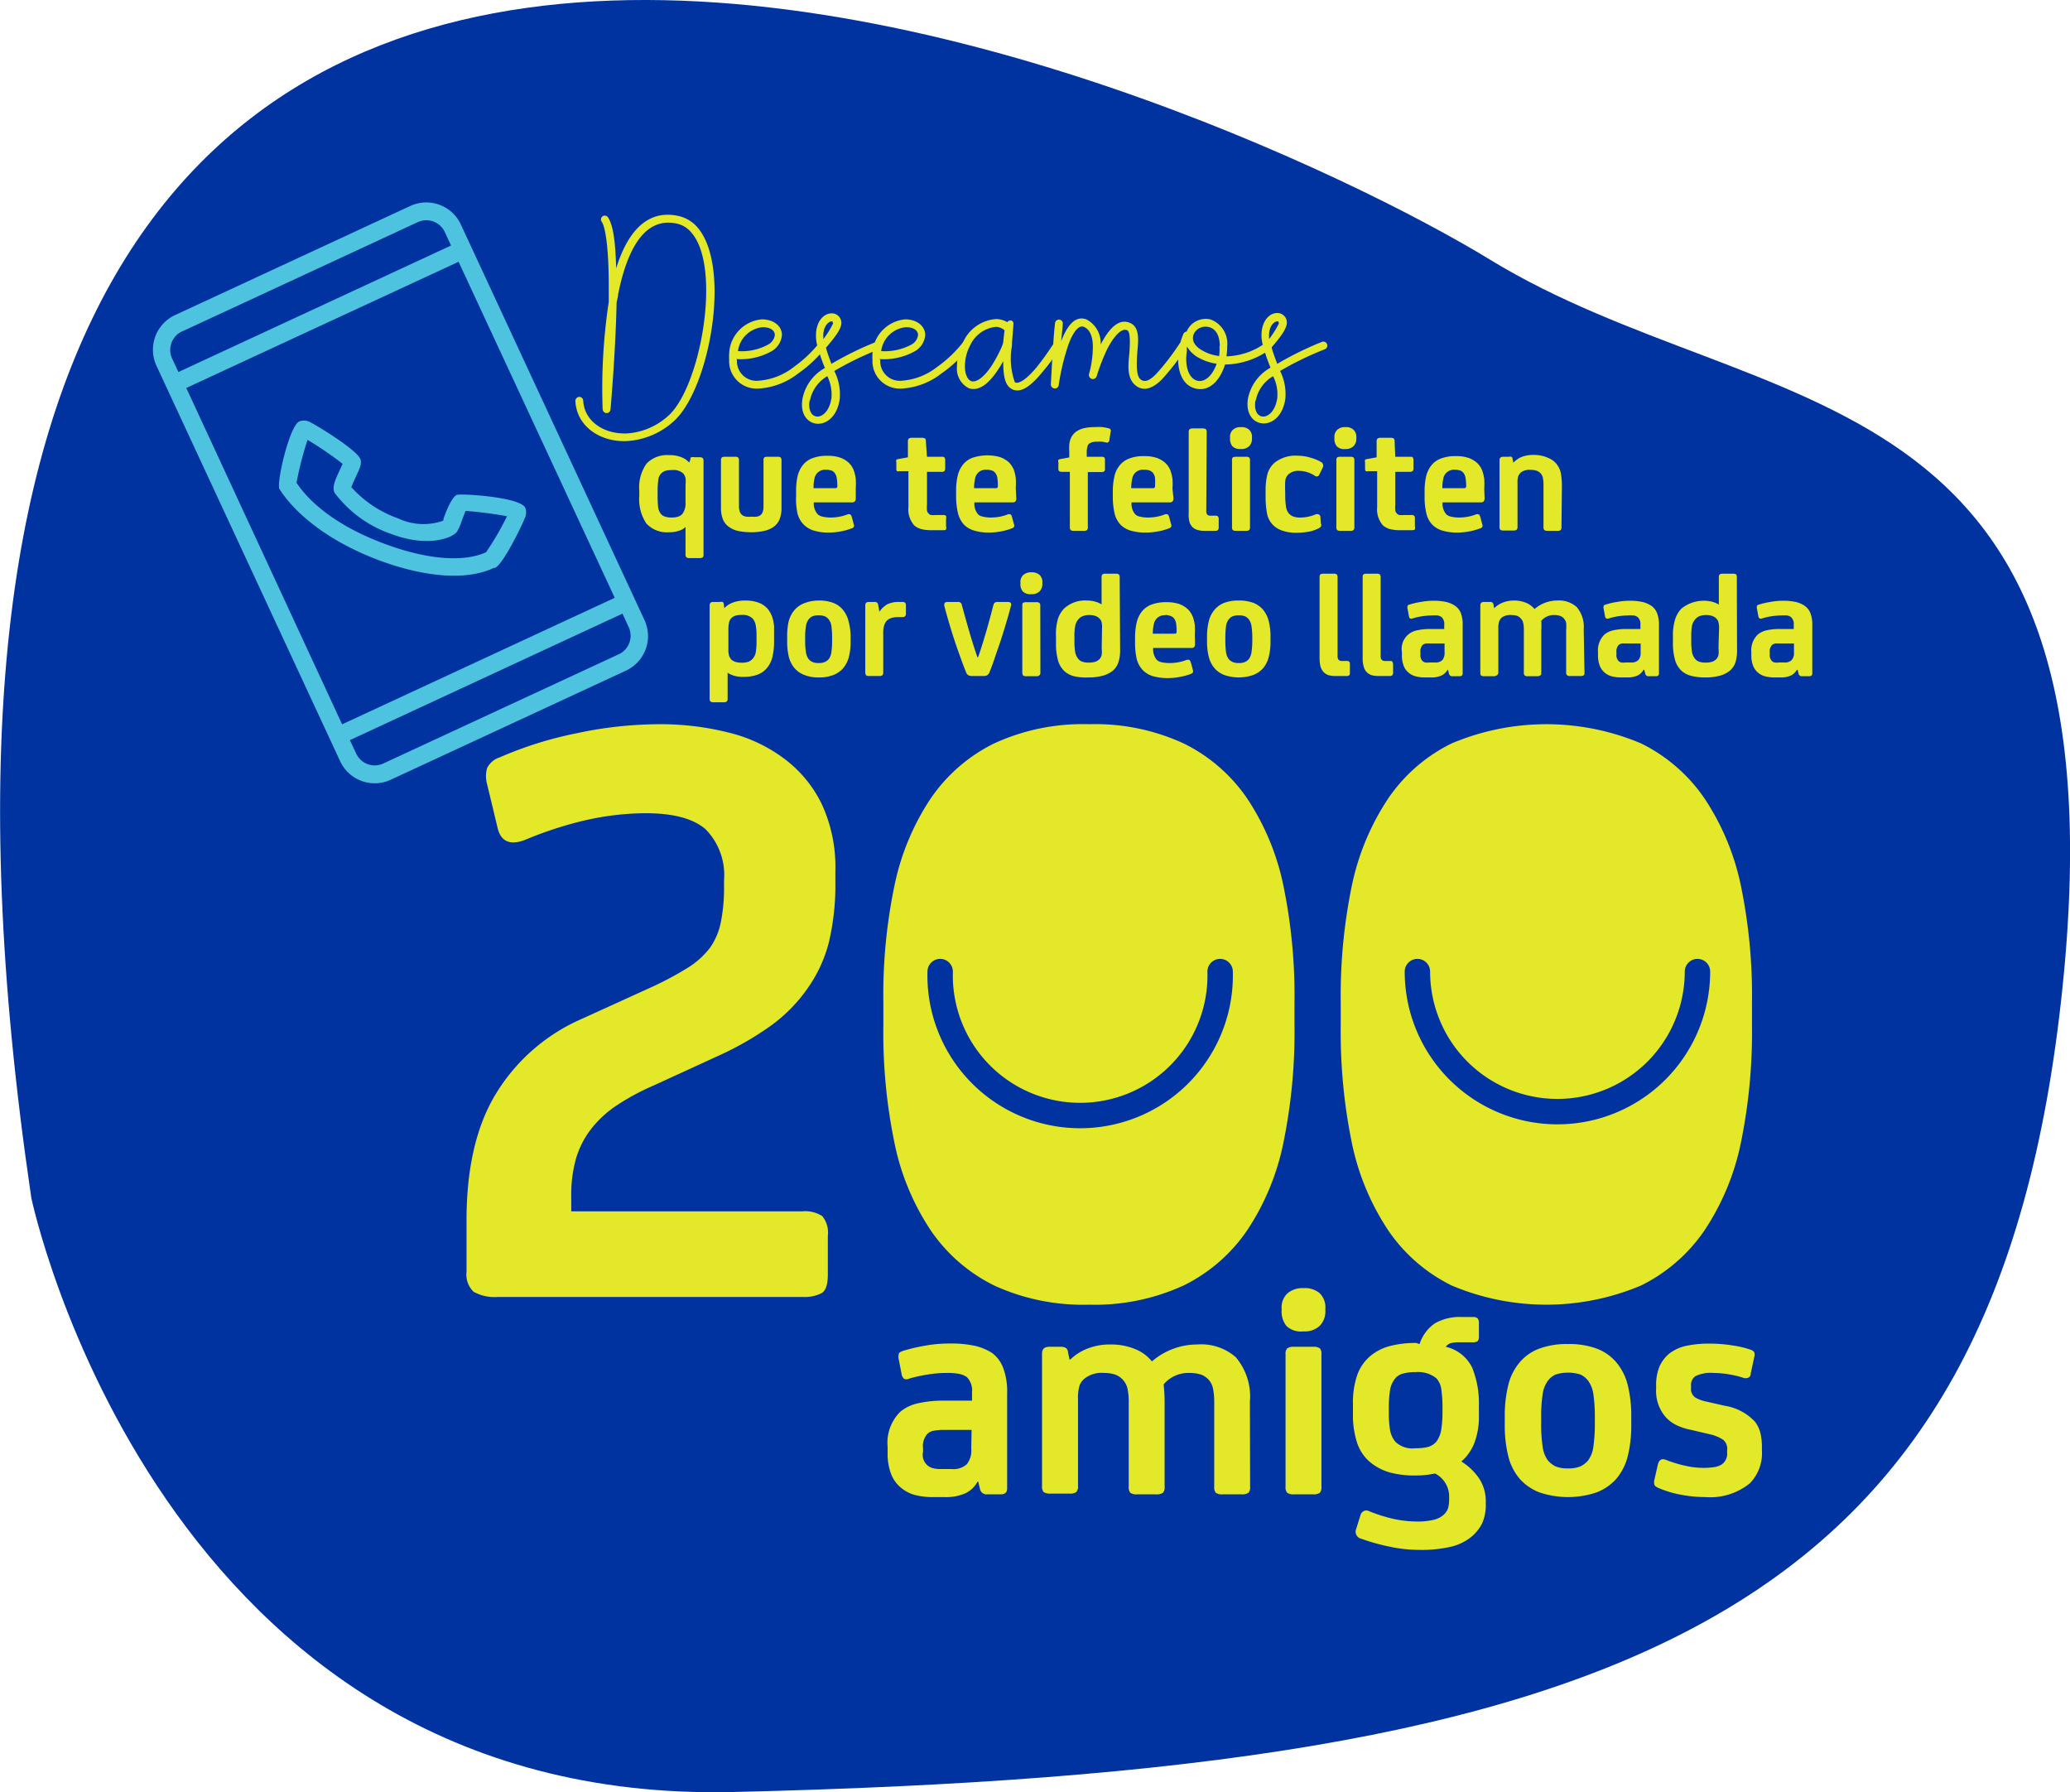 <svg xmlns="http://www.w3.org/2000/svg" viewBox="0 0 189.81 164.32"><defs><style>.cls-1{fill:#0033a0;}.cls-2{fill:#e3e829;}.cls-3{fill:#4ec3e0;}.cls-4{fill:none;stroke:#0033a0;stroke-linecap:round;stroke-linejoin:round;stroke-width:2.33px;}</style></defs><g id="Capa_2" data-name="Capa 2"><g id="Diseño"><path class="cls-1" d="M2.87,109.82s11.64,55.71,64.34,54.48c82.88-1.93,115.9-16.17,121.9-73.64S161.6,39.07,136.6,23.79-21-52.1,2.87,109.82Z"/><path class="cls-2" d="M71.91,69.56a14,14,0,0,0-5.12-2.4,25.58,25.58,0,0,0-6.4-.76,36.47,36.47,0,0,0-7.57.84,34.54,34.54,0,0,0-7,2.2,1.91,1.91,0,0,0-1.16,1,2.72,2.72,0,0,0,0,1.44l1,4.16q.48,1.68,2.4,1A34.53,34.53,0,0,1,53.7,75.2a25.52,25.52,0,0,1,5.48-.64q3.85,0,5.53,1.48a6,6,0,0,1,1.68,4.69v.56a15.87,15.87,0,0,1-.28,3.2,6.2,6.2,0,0,1-1,2.4A7.65,7.65,0,0,1,63,88.77a30,30,0,0,1-3.4,1.8l-6.33,2.88a17.31,17.31,0,0,0-7.76,6.77q-2.73,4.44-2.73,11.64v4.73a2.2,2.2,0,0,0,.64,1.84,3.91,3.91,0,0,0,2.25.48H73.59a3.39,3.39,0,0,0,1.77-.36c.37-.24.55-.81.55-1.72v-3.52a2.4,2.4,0,0,0-.51-1.81,2.87,2.87,0,0,0-1.81-.44H52.38v-1.44a12.09,12.09,0,0,1,.44-3.4,8.18,8.18,0,0,1,1.36-2.68,10,10,0,0,1,2.32-2.16,21.66,21.66,0,0,1,3.4-1.84l5.93-2.72a28.31,28.31,0,0,0,4.84-2.77A14.28,14.28,0,0,0,74,90.69,12.74,12.74,0,0,0,76,86.41a22.56,22.56,0,0,0,.6-5.45V79.84a13.71,13.71,0,0,0-1.25-6.12A11.43,11.43,0,0,0,71.91,69.56Z"/><path class="cls-2" d="M114.38,73.24a15.08,15.08,0,0,0-5.85-5.08,19.35,19.35,0,0,0-8.68-1.76,19.4,19.4,0,0,0-8.69,1.76,15.13,15.13,0,0,0-5.84,5.08A22.61,22.61,0,0,0,82,81.29a49.14,49.14,0,0,0-1,10.64V94a49.82,49.82,0,0,0,1,10.69,22.54,22.54,0,0,0,3.32,8.08,15.15,15.15,0,0,0,5.84,5.09,19.54,19.54,0,0,0,8.69,1.76,19.49,19.49,0,0,0,8.68-1.76,15.11,15.11,0,0,0,5.85-5.09,22.54,22.54,0,0,0,3.32-8.08,50.46,50.46,0,0,0,1-10.69V91.93a49.78,49.78,0,0,0-1-10.64A22.61,22.61,0,0,0,114.38,73.24Z"/><path class="cls-2" d="M159.65,81.29a22.81,22.81,0,0,0-3.33-8.05,15.13,15.13,0,0,0-5.84-5.08,22.31,22.31,0,0,0-17.37,0,15.06,15.06,0,0,0-5.84,5.08,22.81,22.81,0,0,0-3.33,8.05,49.78,49.78,0,0,0-1,10.64V94a50.46,50.46,0,0,0,1,10.69,22.73,22.73,0,0,0,3.33,8.08,15.08,15.08,0,0,0,5.84,5.09,22.31,22.31,0,0,0,17.37,0,15.15,15.15,0,0,0,5.84-5.09,22.73,22.73,0,0,0,3.33-8.08,50.46,50.46,0,0,0,1-10.69V91.93A49.78,49.78,0,0,0,159.65,81.29Z"/><path class="cls-2" d="M63.31,42.1c0-.1,0-.16.1-.18a.56.56,0,0,1,.26,0h.51c.22,0,.33.1.33.31v8.59a.39.39,0,0,1-.07.28.54.54,0,0,1-.31.07h-.88a.54.54,0,0,1-.31-.07.39.39,0,0,1-.08-.28V48.31a1.31,1.31,0,0,1-.56.34,2.67,2.67,0,0,1-.95.15A2.57,2.57,0,0,1,59.27,48a4,4,0,0,1-.65-2.54V45a3.76,3.76,0,0,1,.67-2.5,2.62,2.62,0,0,1,2.09-.77,2.91,2.91,0,0,1,1.08.18,1.9,1.9,0,0,1,.74.5h0Zm-1.69,1a2,2,0,0,0-.61.07,1,1,0,0,0-.38.24,1,1,0,0,0-.27.61,7.73,7.73,0,0,0-.06,1.1v.32a9.16,9.16,0,0,0,.05,1.07,1.18,1.18,0,0,0,.24.59.76.76,0,0,0,.4.27,1.91,1.91,0,0,0,.57.08,2.15,2.15,0,0,0,.63-.08.88.88,0,0,0,.4-.28,1.59,1.59,0,0,0,.27-1V44.45a2.73,2.73,0,0,0,0-.61,1,1,0,0,0-.21-.43A1.31,1.31,0,0,0,61.62,43.1Z"/><path class="cls-2" d="M71.66,46.53a2.77,2.77,0,0,1-.2,1.14,1.62,1.62,0,0,1-.59.68,2.44,2.44,0,0,1-.87.34,5.47,5.47,0,0,1-1.1.11,6.33,6.33,0,0,1-1.13-.1,2.27,2.27,0,0,1-.87-.35,1.62,1.62,0,0,1-.59-.68,2.77,2.77,0,0,1-.2-1.14V42.22a.39.39,0,0,1,.08-.28.53.53,0,0,1,.31-.06h.87a.53.53,0,0,1,.31.06.39.39,0,0,1,.08.28v4.15a1.56,1.56,0,0,0,.08.55.7.7,0,0,0,.22.31.92.92,0,0,0,.37.14,2.17,2.17,0,0,0,.47,0,2.45,2.45,0,0,0,.48,0,.74.74,0,0,0,.35-.14.62.62,0,0,0,.21-.31,1.6,1.6,0,0,0,.07-.55V42.22a.39.39,0,0,1,.07-.28.56.56,0,0,1,.31-.06h.88a.53.53,0,0,1,.31.06.39.39,0,0,1,.08.28Z"/><path class="cls-2" d="M78.47,45.66a.48.48,0,0,1-.08.31.38.38,0,0,1-.3.09H74.62A1.48,1.48,0,0,0,75,47.17a1,1,0,0,0,.43.2,3.31,3.31,0,0,0,.79.08,4.69,4.69,0,0,0,.78-.08,4.49,4.49,0,0,0,.72-.21.3.3,0,0,1,.22,0c.06,0,.12.1.17.25l.18.67a.29.29,0,0,1,0,.23.38.38,0,0,1-.24.15,5.5,5.5,0,0,1-1,.27,6,6,0,0,1-1,.1,4.65,4.65,0,0,1-1.41-.18,2.15,2.15,0,0,1-.92-.53A2.23,2.23,0,0,1,73.11,47,6.44,6.44,0,0,1,73,45.45v-.37a6.16,6.16,0,0,1,.14-1.44,2.57,2.57,0,0,1,.48-1,2,2,0,0,1,.88-.63,3.6,3.6,0,0,1,1.35-.22,3.55,3.55,0,0,1,1.17.16,2.38,2.38,0,0,1,.79.46,2.12,2.12,0,0,1,.3.36,2.15,2.15,0,0,1,.22.48,4.41,4.41,0,0,1,.14.64,7.3,7.3,0,0,1,0,.87Zm-2.72-2.59a1,1,0,0,0-.79.28,1,1,0,0,0-.28.55,3.65,3.65,0,0,0-.08.86h2c.12,0,.18-.06.18-.19a4.15,4.15,0,0,0-.06-.77,1,1,0,0,0-.21-.47.69.69,0,0,0-.3-.2A1.66,1.66,0,0,0,75.75,43.07Z"/><path class="cls-2" d="M85,41.88h1.37a.3.3,0,0,1,.24.07.5.5,0,0,1,.06.29v.68a.45.45,0,0,1-.06.26.3.3,0,0,1-.24.08H85v3a3.57,3.57,0,0,0,0,.54.44.44,0,0,0,.14.27.39.39,0,0,0,.23.15,2.19,2.19,0,0,0,.42,0h.68a.36.36,0,0,1,.28.08.6.6,0,0,1,0,.28v.68a.46.46,0,0,1,0,.27c0,.06-.12.08-.28.08h-1a3.68,3.68,0,0,1-1-.1,1.64,1.64,0,0,1-.64-.34,2.21,2.21,0,0,1-.53-1.67v-3.3h-.83a.4.4,0,0,1-.22,0,.29.29,0,0,1-.06-.21v-.61a.37.37,0,0,1,0-.22.39.39,0,0,1,.17-.07l.89-.16V40.49a.39.39,0,0,1,.08-.28.52.52,0,0,1,.31-.07h.87a.52.52,0,0,1,.31.07c.06,0,.08.14.08.28Z"/><path class="cls-2" d="M93.19,45.66a.49.49,0,0,1-.07.31.38.38,0,0,1-.3.09H89.35a1.48,1.48,0,0,0,.35,1.11.91.91,0,0,0,.43.2,3.25,3.25,0,0,0,.79.08,4.69,4.69,0,0,0,.78-.08,4.49,4.49,0,0,0,.72-.21.29.29,0,0,1,.22,0c.06,0,.12.1.16.25l.18.67a.3.3,0,0,1,0,.23.41.41,0,0,1-.24.15,5.5,5.5,0,0,1-1,.27,6,6,0,0,1-1,.1,4.62,4.62,0,0,1-1.4-.18,2.18,2.18,0,0,1-.93-.53A2.42,2.42,0,0,1,87.83,47a7,7,0,0,1-.16-1.59v-.37a6.12,6.12,0,0,1,.15-1.44,2.57,2.57,0,0,1,.48-1,2,2,0,0,1,.88-.63,4.3,4.3,0,0,1,2.52-.06,2.49,2.49,0,0,1,.79.46,1.7,1.7,0,0,1,.29.36,1.79,1.79,0,0,1,.23.48,3.43,3.43,0,0,1,.13.64,5.67,5.67,0,0,1,0,.87Zm-2.72-2.59a1,1,0,0,0-.79.28,1,1,0,0,0-.27.55,3.6,3.6,0,0,0-.09.86h2c.12,0,.18-.06.18-.19a5.41,5.41,0,0,0-.05-.77,1,1,0,0,0-.21-.47.72.72,0,0,0-.31-.2A1.61,1.61,0,0,0,90.47,43.07Z"/><path class="cls-2" d="M99.75,48.32a.39.39,0,0,1-.07.28.49.49,0,0,1-.32.07h-.87a.45.45,0,0,1-.31-.07.39.39,0,0,1-.08-.28V43.26h-.71a.47.47,0,0,1-.27-.06.3.3,0,0,1-.07-.24v-.59a.32.32,0,0,1,0-.21.53.53,0,0,1,.23-.08l.77-.14V41.4a4,4,0,0,1,0-.64,1.94,1.94,0,0,1,.1-.47,1.73,1.73,0,0,1,.18-.36,2.26,2.26,0,0,1,.26-.29,2.21,2.21,0,0,1,.72-.36,4.24,4.24,0,0,1,1.1-.12,4.7,4.7,0,0,1,.68,0,4.27,4.27,0,0,1,.56.11.31.31,0,0,1,.19.11.31.31,0,0,1,0,.22l-.12.77a.22.22,0,0,1-.32.19l-.33-.06a2.28,2.28,0,0,0-.45,0,1.33,1.33,0,0,0-.72.15.52.52,0,0,0-.19.3,1.94,1.94,0,0,0-.06.55v.38H101a.39.39,0,0,1,.26.06.35.35,0,0,1,.06.24V43a.26.26,0,0,1-.07.22.44.44,0,0,1-.28.06H99.75Z"/><path class="cls-2" d="M107.6,45.66a.43.43,0,0,1-.08.31.37.37,0,0,1-.29.09h-3.47a1.48,1.48,0,0,0,.35,1.11.91.91,0,0,0,.43.2,3.19,3.19,0,0,0,.79.08,4.48,4.48,0,0,0,.77-.08,4,4,0,0,0,.72-.21.32.32,0,0,1,.23,0c.06,0,.12.1.16.25l.18.67a.3.3,0,0,1,0,.23.45.45,0,0,1-.25.15,5.16,5.16,0,0,1-1,.27,6.22,6.22,0,0,1-1.05.1,4.74,4.74,0,0,1-1.41-.18,2.15,2.15,0,0,1-.92-.53,2.32,2.32,0,0,1-.56-1.05,7,7,0,0,1-.16-1.59v-.37a6.12,6.12,0,0,1,.15-1.44,2.33,2.33,0,0,1,.48-1,2,2,0,0,1,.88-.63,3.53,3.53,0,0,1,1.35-.22,3.45,3.45,0,0,1,1.16.16,2.29,2.29,0,0,1,.79.46,1.74,1.74,0,0,1,.3.36,1.78,1.78,0,0,1,.22.48,3.39,3.39,0,0,1,.14.64,5.67,5.67,0,0,1,0,.87Zm-2.72-2.59a1,1,0,0,0-.79.28,1,1,0,0,0-.27.55,3.6,3.6,0,0,0-.09.86h2c.12,0,.18-.06.18-.19a5.41,5.41,0,0,0,0-.77,1,1,0,0,0-.21-.47.79.79,0,0,0-.31-.2A1.61,1.61,0,0,0,104.88,43.07Z"/><path class="cls-2" d="M110.61,46.83a.54.54,0,0,0,.09.35.39.39,0,0,0,.31.1h.42a.35.35,0,0,1,.25.07.38.38,0,0,1,.07.27v.72a.4.4,0,0,1-.07.26.34.34,0,0,1-.25.07h-.93a2.1,2.1,0,0,1-.69-.08,1.11,1.11,0,0,1-.45-.25,1.17,1.17,0,0,1-.3-.52A2.75,2.75,0,0,1,109,47V39.63a.39.39,0,0,1,.08-.28.52.52,0,0,1,.31-.07h.87a.52.52,0,0,1,.31.07.39.39,0,0,1,.08.28Z"/><path class="cls-2" d="M114.8,40.2a.94.94,0,0,1-.27.72,1,1,0,0,1-.7.25h-.07a1,1,0,0,1-.75-.25,1.05,1.05,0,0,1-.22-.72v-.09a.86.86,0,0,1,.28-.72,1,1,0,0,1,.69-.23h.07a1,1,0,0,1,.7.23.89.89,0,0,1,.27.72Zm-.18,8.12a.39.39,0,0,1-.08.28.45.45,0,0,1-.31.07h-.87a.5.5,0,0,1-.32-.07.39.39,0,0,1-.07-.28v-6.1a.39.39,0,0,1,.07-.28.6.6,0,0,1,.32-.06h.87a.53.53,0,0,1,.31.06.39.39,0,0,1,.08.28Z"/><path class="cls-2" d="M121.12,48a.33.33,0,0,1,0,.28.67.67,0,0,1-.29.2,3.19,3.19,0,0,1-.9.28,6.74,6.74,0,0,1-1.11.09,3.78,3.78,0,0,1-1.14-.17,2.2,2.2,0,0,1-.86-.46,2.06,2.06,0,0,1-.64-1.14,8.52,8.52,0,0,1-.13-1.59V45a6,6,0,0,1,.18-1.58,2.19,2.19,0,0,1,.65-1,3.08,3.08,0,0,1,2.08-.64,4.12,4.12,0,0,1,1.16.17,4,4,0,0,1,1,.4.34.34,0,0,1,.19.22.37.37,0,0,1,0,.26l-.34.7a.26.26,0,0,1-.41.09,2.7,2.7,0,0,0-1.45-.45,1.33,1.33,0,0,0-.93.29.94.94,0,0,0-.33.67,9.55,9.55,0,0,0,0,1v.23a7.06,7.06,0,0,0,.07,1.08,1.25,1.25,0,0,0,.25.62,1.09,1.09,0,0,0,.4.29,1.72,1.72,0,0,0,.67.1,3.59,3.59,0,0,0,1.4-.29.38.38,0,0,1,.27,0,.26.26,0,0,1,.16.19Z"/><path class="cls-2" d="M124.37,40.2a.94.94,0,0,1-.27.72,1,1,0,0,1-.7.25h-.07a.94.94,0,0,1-.75-.25,1.05,1.05,0,0,1-.22-.72v-.09a.86.86,0,0,1,.28-.72,1,1,0,0,1,.69-.23h.07a1,1,0,0,1,.7.23.89.89,0,0,1,.27.72Zm-.18,8.12a.39.39,0,0,1-.08.28.45.45,0,0,1-.31.07h-.88a.47.47,0,0,1-.31-.07.39.39,0,0,1-.07-.28v-6.1a.39.39,0,0,1,.07-.28.56.56,0,0,1,.31-.06h.88a.53.53,0,0,1,.31.06.39.39,0,0,1,.08.28Z"/><path class="cls-2" d="M127.94,41.88h1.38c.12,0,.2,0,.23.07a.5.5,0,0,1,.06.29v.68a.45.45,0,0,1-.06.26s-.11.08-.23.08h-1.38v3a3.57,3.57,0,0,0,0,.54.5.5,0,0,0,.14.27.41.41,0,0,0,.24.15,2.07,2.07,0,0,0,.41,0h.68a.36.36,0,0,1,.28.08.5.5,0,0,1,.05.28v.68a.58.58,0,0,1,0,.27c0,.06-.13.08-.29.08h-1a3.78,3.78,0,0,1-1-.1,1.71,1.71,0,0,1-.64-.34,2.21,2.21,0,0,1-.53-1.67v-3.3h-.83a.36.36,0,0,1-.21,0,.29.29,0,0,1-.07-.21v-.61a.37.37,0,0,1,0-.22.45.45,0,0,1,.18-.07l.88-.16V40.49a.39.39,0,0,1,.08-.28.52.52,0,0,1,.31-.07h.88a.54.54,0,0,1,.31.07.39.39,0,0,1,.07.28Z"/><path class="cls-2" d="M136.13,45.66a.48.48,0,0,1-.08.31.38.38,0,0,1-.3.09h-3.47a1.48,1.48,0,0,0,.35,1.11,1,1,0,0,0,.43.2,3.31,3.31,0,0,0,.79.08,4.69,4.69,0,0,0,.78-.08,4.49,4.49,0,0,0,.72-.21.3.3,0,0,1,.22,0c.07,0,.12.1.17.25l.18.67a.29.29,0,0,1,0,.23.38.38,0,0,1-.24.15,5.5,5.5,0,0,1-1,.27,6,6,0,0,1-1,.1,4.65,4.65,0,0,1-1.41-.18,2.15,2.15,0,0,1-.92-.53,2.23,2.23,0,0,1-.56-1.05,6.44,6.44,0,0,1-.16-1.59v-.37a6.16,6.16,0,0,1,.14-1.44,2.57,2.57,0,0,1,.48-1,2,2,0,0,1,.88-.63,3.6,3.6,0,0,1,1.35-.22,3.55,3.55,0,0,1,1.17.16,2.38,2.38,0,0,1,.79.46,2.12,2.12,0,0,1,.3.36,2.15,2.15,0,0,1,.22.48,4.41,4.41,0,0,1,.14.64,7.3,7.3,0,0,1,0,.87Zm-2.72-2.59a1,1,0,0,0-.79.28,1,1,0,0,0-.28.55,3.65,3.65,0,0,0-.08.86h2c.12,0,.18-.06.18-.19a4.15,4.15,0,0,0-.06-.77,1,1,0,0,0-.21-.47.69.69,0,0,0-.3-.2A1.66,1.66,0,0,0,133.41,43.07Z"/><path class="cls-2" d="M143.18,48.32a.39.39,0,0,1-.07.28.47.47,0,0,1-.31.07h-.88a.45.45,0,0,1-.31-.07.39.39,0,0,1-.08-.28V44.45a3,3,0,0,0-.06-.66.86.86,0,0,0-.23-.42,1,1,0,0,0-.36-.22,2.11,2.11,0,0,0-.55-.07,1.31,1.31,0,0,0-.89.25.91.91,0,0,0-.22.33,1.94,1.94,0,0,0-.07.63v4a.39.39,0,0,1-.08.28.45.45,0,0,1-.31.07h-.87a.5.5,0,0,1-.32-.07.39.39,0,0,1-.07-.28V42.19c0-.21.11-.31.33-.31h.51a.56.56,0,0,1,.26,0,.28.28,0,0,1,.1.21l.07.33h0a2.28,2.28,0,0,1,.72-.51,2.91,2.91,0,0,1,1.16-.2A3.13,3.13,0,0,1,142,42a1.83,1.83,0,0,1,.85.71,1.92,1.92,0,0,1,.3.85,6.58,6.58,0,0,1,.07,1Z"/><path class="cls-2" d="M66.41,55.76h0a2.16,2.16,0,0,1,.78-.51,3.22,3.22,0,0,1,1.15-.19,3.49,3.49,0,0,1,1.18.18,2,2,0,0,1,.86.57,2.49,2.49,0,0,1,.29.43,2.77,2.77,0,0,1,.2.53,3.78,3.78,0,0,1,.11.66c0,.24,0,.52,0,.84v.52a6.13,6.13,0,0,1-.17,1.52,2.5,2.5,0,0,1-.54,1,2,2,0,0,1-.85.56,3.68,3.68,0,0,1-1.3.19,2.59,2.59,0,0,1-.78-.1,2.06,2.06,0,0,1-.62-.28v2.36a.39.39,0,0,1-.08.28.52.52,0,0,1-.31.07h-.87a.52.52,0,0,1-.31-.07c-.06-.05-.08-.14-.08-.28V55.51c0-.22.11-.32.33-.32H66a.56.56,0,0,1,.26,0,.27.27,0,0,1,.11.18Zm.38,3.8a1.91,1.91,0,0,0,.08.61,1,1,0,0,0,.21.32,1.08,1.08,0,0,0,.37.2,1.94,1.94,0,0,0,.59.07,1.72,1.72,0,0,0,.6-.09,1.08,1.08,0,0,0,.4-.3,1.2,1.2,0,0,0,.27-.63,6,6,0,0,0,.06-1v-.4a5.38,5.38,0,0,0-.07-1,1.37,1.37,0,0,0-.26-.6,1.26,1.26,0,0,0-1-.36,2.09,2.09,0,0,0-.61.07,1.1,1.1,0,0,0-.38.23.79.79,0,0,0-.2.41,2.77,2.77,0,0,0-.06.62Z"/><path class="cls-2" d="M75.07,55.06a3.58,3.58,0,0,1,1.32.21,2.15,2.15,0,0,1,.88.61A2.64,2.64,0,0,1,77.82,57,5.6,5.6,0,0,1,78,58.38v.41a5.58,5.58,0,0,1-.16,1.43,2.6,2.6,0,0,1-.55,1.07,2.22,2.22,0,0,1-.88.6,3.47,3.47,0,0,1-1.32.22,3.44,3.44,0,0,1-1.32-.22,2.26,2.26,0,0,1-.89-.6,2.6,2.6,0,0,1-.55-1.07,6.1,6.1,0,0,1-.15-1.43v-.41A6.13,6.13,0,0,1,72.31,57a2.64,2.64,0,0,1,.55-1.08,2.21,2.21,0,0,1,.88-.61A3.67,3.67,0,0,1,75.07,55.06Zm0,5.73a1.24,1.24,0,0,0,.57-.1,1,1,0,0,0,.36-.27,1.43,1.43,0,0,0,.24-.65,7.43,7.43,0,0,0,.06-1.05v-.29a7.37,7.37,0,0,0-.06-1,1.34,1.34,0,0,0-.24-.63,1,1,0,0,0-.36-.29,1.41,1.41,0,0,0-.57-.09,1.5,1.5,0,0,0-.58.09,1,1,0,0,0-.35.29,1.34,1.34,0,0,0-.24.63,6,6,0,0,0-.07,1v.29a6,6,0,0,0,.07,1.05,1.43,1.43,0,0,0,.24.65,1,1,0,0,0,.35.27A1.31,1.31,0,0,0,75.07,60.79Z"/><path class="cls-2" d="M80.64,56.09h0a2.16,2.16,0,0,1,.73-.69,2.44,2.44,0,0,1,1.11-.21h.2a.52.52,0,0,1,.3.06q.09.06.09.27v.74a.34.34,0,0,1-.08.25.52.52,0,0,1-.31.07h-.25a2.25,2.25,0,0,0-.72.09,1,1,0,0,0-.4.25,1.11,1.11,0,0,0-.23.4,2.42,2.42,0,0,0-.09.78v3.54a.35.35,0,0,1-.08.27.45.45,0,0,1-.31.07h-.87a.49.49,0,0,1-.32-.07s-.07-.13-.07-.27V55.51c0-.22.11-.32.33-.32h.48a.44.44,0,0,1,.26.05.29.29,0,0,1,.11.2Z"/><path class="cls-2" d="M90.74,61.62a.57.57,0,0,1-.22.29.74.74,0,0,1-.36.07h-1a.76.76,0,0,1-.37-.07.56.56,0,0,1-.21-.29c-.17-.41-.34-.87-.52-1.37s-.36-1-.54-1.55-.34-1.07-.5-1.61-.31-1.07-.44-1.58c0-.22.06-.32.32-.32h.92a.33.33,0,0,1,.38.29q.33,1.22.69,2.46c.24.83.49,1.6.73,2.31h.07c.25-.71.49-1.48.73-2.31s.46-1.65.67-2.46a.45.45,0,0,1,.12-.22.41.41,0,0,1,.27-.07h.91c.26,0,.37.1.32.32-.13.51-.27,1-.44,1.58s-.33,1.08-.5,1.61-.35,1-.53,1.55S90.9,61.21,90.74,61.62Z"/><path class="cls-2" d="M95.58,53.51a.93.93,0,0,1-.27.72,1,1,0,0,1-.7.25h-.07a1,1,0,0,1-.75-.25,1,1,0,0,1-.22-.72v-.08a.87.87,0,0,1,.28-.73,1.08,1.08,0,0,1,.69-.23h.07a1.07,1.07,0,0,1,.7.23.89.89,0,0,1,.27.73Zm-.18,8.13a.35.35,0,0,1-.08.27A.45.45,0,0,1,95,62h-.87a.49.49,0,0,1-.32-.07s-.07-.13-.07-.27v-6.1c0-.14,0-.24.07-.28a.49.49,0,0,1,.32-.07H95a.45.45,0,0,1,.31.07.37.37,0,0,1,.08.28Z"/><path class="cls-2" d="M102.71,59.53a3.72,3.72,0,0,1-.15,1.18,1.79,1.79,0,0,1-.48.75,2.52,2.52,0,0,1-.91.48,4.9,4.9,0,0,1-1.38.17A4.77,4.77,0,0,1,98.48,62a2.16,2.16,0,0,1-.84-.43,2.18,2.18,0,0,1-.62-1,5.71,5.71,0,0,1-.19-1.62v-.57A5.11,5.11,0,0,1,97,56.77a2.46,2.46,0,0,1,.6-1,2.84,2.84,0,0,1,2.09-.71,2.88,2.88,0,0,1,.74.1,2.41,2.41,0,0,1,.58.25h0V52.94a.39.39,0,0,1,.08-.28.56.56,0,0,1,.31-.06h.88a.56.56,0,0,1,.31.06.39.39,0,0,1,.08.28Zm-1.66-1.9A2,2,0,0,0,101,57a.79.79,0,0,0-.2-.31,1,1,0,0,0-.37-.22,1.71,1.71,0,0,0-.56-.08,1.5,1.5,0,0,0-.6.11.94.94,0,0,0-.4.3,1.22,1.22,0,0,0-.28.62,4.87,4.87,0,0,0-.07.94v.43a6.42,6.42,0,0,0,.07,1,1.38,1.38,0,0,0,.27.6.76.76,0,0,0,.37.27,1.57,1.57,0,0,0,.58.09,2.05,2.05,0,0,0,.63-.08,1,1,0,0,0,.37-.23.84.84,0,0,0,.21-.41,2.73,2.73,0,0,0,0-.61Z"/><path class="cls-2" d="M109.58,59a.52.52,0,0,1-.07.32.38.38,0,0,1-.3.09h-3.47a1.51,1.51,0,0,0,.35,1.11,1,1,0,0,0,.43.2,3.33,3.33,0,0,0,.79.07,3.82,3.82,0,0,0,.78-.08,3.65,3.65,0,0,0,.72-.21.44.44,0,0,1,.22,0c.06,0,.12.11.17.25l.18.67a.38.38,0,0,1,0,.24.49.49,0,0,1-.24.15,5.5,5.5,0,0,1-1,.26,5.16,5.16,0,0,1-1,.1,5,5,0,0,1-1.41-.17,2.2,2.2,0,0,1-.92-.54,2.33,2.33,0,0,1-.57-1,6.93,6.93,0,0,1-.16-1.58v-.38a6.25,6.25,0,0,1,.15-1.44,2.63,2.63,0,0,1,.48-1,2,2,0,0,1,.88-.63,3.78,3.78,0,0,1,1.35-.22,3.84,3.84,0,0,1,1.17.16,2.34,2.34,0,0,1,.79.47,1.64,1.64,0,0,1,.29.35,2.14,2.14,0,0,1,.23.48,4.41,4.41,0,0,1,.14.64,7.49,7.49,0,0,1,0,.87Zm-2.71-2.59a1,1,0,0,0-.79.28,1.06,1.06,0,0,0-.28.55,3.6,3.6,0,0,0-.09.86h2c.12,0,.18-.06.18-.19a5.15,5.15,0,0,0-.05-.76,1,1,0,0,0-.21-.48.72.72,0,0,0-.31-.2A1.59,1.59,0,0,0,106.87,56.38Z"/><path class="cls-2" d="M113.59,55.06a3.67,3.67,0,0,1,1.33.21,2.29,2.29,0,0,1,.88.61,2.62,2.62,0,0,1,.54,1.08,5.6,5.6,0,0,1,.16,1.42v.41a5.58,5.58,0,0,1-.16,1.43,2.58,2.58,0,0,1-.54,1.07,2.34,2.34,0,0,1-.89.6,4.07,4.07,0,0,1-2.64,0,2.22,2.22,0,0,1-.88-.6,2.48,2.48,0,0,1-.55-1.07,5.58,5.58,0,0,1-.16-1.43v-.41a5.6,5.6,0,0,1,.16-1.42,2.52,2.52,0,0,1,.55-1.08,2.15,2.15,0,0,1,.88-.61A3.58,3.58,0,0,1,113.59,55.06Zm0,5.73a1.31,1.31,0,0,0,.58-.1,1,1,0,0,0,.35-.27,1.43,1.43,0,0,0,.24-.65,7.22,7.22,0,0,0,.07-1.05v-.29a7.17,7.17,0,0,0-.07-1,1.34,1.34,0,0,0-.24-.63,1,1,0,0,0-.35-.29,1.5,1.5,0,0,0-.58-.09,1.41,1.41,0,0,0-.57.09.91.91,0,0,0-.36.29,1.34,1.34,0,0,0-.24.63,7.37,7.37,0,0,0-.06,1v.29a7.43,7.43,0,0,0,.06,1.05,1.43,1.43,0,0,0,.24.65,1,1,0,0,0,.36.27A1.24,1.24,0,0,0,113.59,60.79Z"/><path class="cls-2" d="M122.65,60.14a.53.53,0,0,0,.09.35.39.39,0,0,0,.31.11h.42a.33.33,0,0,1,.25.07.39.39,0,0,1,.06.26v.72c0,.13,0,.22-.07.26a.31.31,0,0,1-.24.07h-.93a2.6,2.6,0,0,1-.7-.07,1.17,1.17,0,0,1-.44-.26,1.29,1.29,0,0,1-.31-.52,3.16,3.16,0,0,1-.09-.84V52.94a.39.39,0,0,1,.07-.28.56.56,0,0,1,.31-.06h.88a.53.53,0,0,1,.31.06.39.39,0,0,1,.08.28Z"/><path class="cls-2" d="M126.6,60.14a.53.53,0,0,0,.09.35.39.39,0,0,0,.31.11h.42c.13,0,.21,0,.25.07s.07.13.07.26v.72a.38.38,0,0,1-.07.26.34.34,0,0,1-.25.07h-.93a2.6,2.6,0,0,1-.7-.07,1.09,1.09,0,0,1-.74-.78,2.75,2.75,0,0,1-.1-.84V52.94a.39.39,0,0,1,.07-.28.6.6,0,0,1,.32-.06h.87a.53.53,0,0,1,.31.06.39.39,0,0,1,.08.28Z"/><path class="cls-2" d="M132.74,61.4a1.28,1.28,0,0,1-.55.53,2.15,2.15,0,0,1-1,.18h-.52a3.12,3.12,0,0,1-.89-.11,1.49,1.49,0,0,1-.63-.34,1.42,1.42,0,0,1-.45-.65,2.57,2.57,0,0,1-.15-.9v-.32a1.73,1.73,0,0,1,1.4-2,5.26,5.26,0,0,1,1.21-.12h.89l.38,0v-.38a.86.86,0,0,0-.23-.7.89.89,0,0,0-.37-.16,4.18,4.18,0,0,0-.59,0,6.48,6.48,0,0,0-.83.07,5.82,5.82,0,0,0-.87.2.29.29,0,0,1-.25,0,.35.35,0,0,1-.1-.22l-.12-.65a.42.42,0,0,1,0-.27c0-.06.09-.11.21-.14a6.65,6.65,0,0,1,1-.23,6.27,6.27,0,0,1,1.13-.11,5.34,5.34,0,0,1,1.19.11,2.39,2.39,0,0,1,.8.34,1.49,1.49,0,0,1,.55.67,3,3,0,0,1,.17,1.16v4.38c0,.18-.09.26-.29.26h-.63a.3.3,0,0,1-.34-.25l-.08-.33ZM132.46,59l-.38,0h-.9a2.81,2.81,0,0,0-.43,0,.83.83,0,0,0-.3.13.86.86,0,0,0-.2.68V60a.77.77,0,0,0,.2.62.71.71,0,0,0,.23.12,1.35,1.35,0,0,0,.38,0h.5a.92.92,0,0,0,.7-.22,1.06,1.06,0,0,0,.2-.71Z"/><path class="cls-2" d="M145.29,61.64c0,.14,0,.23-.07.27a.5.5,0,0,1-.32.07H144a.45.45,0,0,1-.31-.07.35.35,0,0,1-.08-.27V57.77a3.65,3.65,0,0,0,0-.65.93.93,0,0,0-.21-.42.86.86,0,0,0-.35-.23,1.64,1.64,0,0,0-.55-.08,1.5,1.5,0,0,0-1.17.53,7.93,7.93,0,0,1,0,.93v3.79c0,.14,0,.23-.07.27A.47.47,0,0,1,141,62h-.88a.45.45,0,0,1-.31-.07.35.35,0,0,1-.08-.27V57.77a3,3,0,0,0-.06-.67.88.88,0,0,0-.23-.41.93.93,0,0,0-.34-.23,1.84,1.84,0,0,0-.53-.07,1.31,1.31,0,0,0-.89.25.93.93,0,0,0-.21.33,1.92,1.92,0,0,0-.08.63v4a.35.35,0,0,1-.08.27A.45.45,0,0,1,137,62h-.87a.45.45,0,0,1-.31-.07c-.06,0-.08-.13-.08-.27V55.51c0-.22.11-.32.33-.32h.51a.42.42,0,0,1,.26.05.29.29,0,0,1,.11.2l.06.33H137a2.41,2.41,0,0,1,.79-.52,2.79,2.79,0,0,1,1-.19,2.91,2.91,0,0,1,1.15.21,2,2,0,0,1,.77.57,3.17,3.17,0,0,1,2.08-.78,2.42,2.42,0,0,1,1.78.59,2.78,2.78,0,0,1,.65,2.05Z"/><path class="cls-2" d="M150.71,61.4a1.26,1.26,0,0,1-.54.53,2.23,2.23,0,0,1-1,.18h-.51a3.25,3.25,0,0,1-.9-.11,1.62,1.62,0,0,1-.63-.34,1.59,1.59,0,0,1-.45-.65,2.57,2.57,0,0,1-.15-.9v-.32a2,2,0,0,1,.59-1.61,1.92,1.92,0,0,1,.81-.39,5.32,5.32,0,0,1,1.21-.12h.9l.38,0v-.38a.86.86,0,0,0-.24-.7.83.83,0,0,0-.37-.16,4.18,4.18,0,0,0-.59,0,6.63,6.63,0,0,0-.83.07,6.12,6.12,0,0,0-.87.2.27.27,0,0,1-.24,0,.35.35,0,0,1-.11-.22l-.12-.65a.5.5,0,0,1,0-.27c0-.06.09-.11.22-.14a6.48,6.48,0,0,1,1-.23,6.27,6.27,0,0,1,1.13-.11,5.28,5.28,0,0,1,1.19.11,2.44,2.44,0,0,1,.81.34,1.47,1.47,0,0,1,.54.67,3,3,0,0,1,.18,1.16v4.38c0,.18-.1.26-.29.26h-.64a.29.29,0,0,1-.33-.25l-.09-.33ZM150.44,59l-.39,0h-.9a2.81,2.81,0,0,0-.43,0,.71.71,0,0,0-.29.13.86.86,0,0,0-.21.68V60a.77.77,0,0,0,.21.62.55.55,0,0,0,.23.12,1.25,1.25,0,0,0,.38,0h.5a.91.91,0,0,0,.69-.22,1,1,0,0,0,.21-.71Z"/><path class="cls-2" d="M159.28,59.53a3.76,3.76,0,0,1-.14,1.18,1.79,1.79,0,0,1-.48.75,2.52,2.52,0,0,1-.91.48,4.9,4.9,0,0,1-1.38.17,4.77,4.77,0,0,1-1.31-.15,2.09,2.09,0,0,1-.84-.43,2.18,2.18,0,0,1-.62-1,5.67,5.67,0,0,1-.2-1.62v-.57a5.07,5.07,0,0,1,.2-1.55,2.56,2.56,0,0,1,.59-1,3.27,3.27,0,0,1,2.84-.61,2.41,2.41,0,0,1,.58.25h0V52.94a.39.39,0,0,1,.08-.28.56.56,0,0,1,.31-.06h.88a.56.56,0,0,1,.31.06.39.39,0,0,1,.07.28Zm-1.65-1.9a2,2,0,0,0-.07-.63.79.79,0,0,0-.2-.31,1,1,0,0,0-.37-.22,1.71,1.71,0,0,0-.56-.08,1.58,1.58,0,0,0-.61.11,1,1,0,0,0-.39.3,1.32,1.32,0,0,0-.29.62,6,6,0,0,0-.06.94v.43a6.42,6.42,0,0,0,.07,1,1.38,1.38,0,0,0,.27.6.76.76,0,0,0,.37.27,1.57,1.57,0,0,0,.58.09,2.05,2.05,0,0,0,.63-.08,1,1,0,0,0,.37-.23.84.84,0,0,0,.21-.41,2.73,2.73,0,0,0,0-.61Z"/><path class="cls-2" d="M164.77,61.4a1.26,1.26,0,0,1-.54.53,2.2,2.2,0,0,1-1,.18h-.51a3.25,3.25,0,0,1-.9-.11,1.62,1.62,0,0,1-.63-.34,1.59,1.59,0,0,1-.45-.65,2.57,2.57,0,0,1-.15-.9v-.32a2,2,0,0,1,.59-1.61,1.92,1.92,0,0,1,.81-.39,5.32,5.32,0,0,1,1.21-.12h.9l.38,0v-.38a.86.86,0,0,0-.24-.7.83.83,0,0,0-.37-.16,4.18,4.18,0,0,0-.59,0,6.63,6.63,0,0,0-.83.07,6.12,6.12,0,0,0-.87.2.27.27,0,0,1-.24,0,.35.35,0,0,1-.11-.22l-.12-.65a.5.5,0,0,1,0-.27c0-.06.1-.11.22-.14a6.81,6.81,0,0,1,1-.23,6.27,6.27,0,0,1,1.13-.11,5.28,5.28,0,0,1,1.19.11,2.44,2.44,0,0,1,.81.34,1.47,1.47,0,0,1,.54.67,3,3,0,0,1,.18,1.16v4.38c0,.18-.1.26-.29.26h-.64a.29.29,0,0,1-.33-.25l-.09-.33ZM164.5,59l-.39,0h-.9a2.58,2.58,0,0,0-.42,0,.7.7,0,0,0-.3.13.86.86,0,0,0-.21.68V60a.77.77,0,0,0,.21.62.55.55,0,0,0,.23.12,1.25,1.25,0,0,0,.38,0h.5a.91.91,0,0,0,.69-.22,1,1,0,0,0,.21-.71Z"/><path class="cls-3" d="M34.86,51.41c4.3,1.57,8,1.8,10.42.66l.11,0-.34-.74.34.74h0c.78-.36,2.52-4,2.71-4.52a1.2,1.2,0,0,0,.06-1c-.48-1-6-1.32-6.29-1.17s-.68.77-1.06,1.8a2,2,0,0,0-.17.56,5.43,5.43,0,0,1-4.13-.21,10.4,10.4,0,0,1-4.29-2.86c.08-.25.29-.69.4-.94.37-.79.56-1.18.44-1.59-.22-.83-4.06-3.17-4.55-3.39a1.16,1.16,0,0,0-1.07-.11c-.9.42-2.1,5.6-1.82,6.2C25.68,44.82,27.65,48.72,34.86,51.41ZM28.22,40.34a31.73,31.73,0,0,1,3.2,2.19L31.2,43c-.5,1.07-.76,1.66-.52,2.18A10.94,10.94,0,0,0,36,49c3.1,1.15,5.36.41,5.89-.23a5.1,5.1,0,0,0,.48-1.1l.32-.83a37.6,37.6,0,0,1,3.8.49,25.8,25.8,0,0,1-1.92,3.3h0c-2,.93-5.34.69-9.17-.72-5.83-2.13-7.78-5-8.21-5.65a31,31,0,0,1,1-3.9Z"/><path class="cls-3" d="M37.61,18.89l-21.56,10a3.5,3.5,0,0,0-1.7,4.65L31.19,69.79a3.49,3.49,0,0,0,4.64,1.7l21.56-10a3.49,3.49,0,0,0,1.7-4.65L42.26,20.59A3.49,3.49,0,0,0,37.61,18.89ZM16.74,30.37l21.56-10a1.87,1.87,0,0,1,2.49.91h0l.57,1.23-25,11.6-.58-1.24a1.88,1.88,0,0,1,.92-2.49ZM42.05,24,56.37,54.81l-25,11.6L17.08,35.57ZM56.71,60,35.15,70a1.87,1.87,0,0,1-2.49-.91l-.58-1.23,25-11.6.57,1.24A1.87,1.87,0,0,1,56.71,60Z"/><path class="cls-2" d="M55.74,19.91c.54.79.7,2.55.76,4.69.93-3,2.63-5.42,5.61-4.82A3.22,3.22,0,0,1,64,20.9c3.12,3.73,1,15.05-2.34,17.83a7,7,0,0,1-4.16,1.71c-2.47.12-4.63-1.36-4.74-3.67a.37.37,0,0,1,.35-.38.36.36,0,0,1,.37.35c.09,1.8,1.79,3.08,4,3a6.22,6.22,0,0,0,3.72-1.55c3-2.51,5-13.52,2.25-16.8A2.39,2.39,0,0,0,62,20.49c-2.76-.56-4.31,2.08-5.17,5.79l-.15.69c0,.25-.1.52-.14.78-.1,4.72-.56,9.79-.56,9.8a.36.36,0,0,1-.42.32.39.39,0,0,1-.3-.34,53.21,53.21,0,0,1,.56-9.85c0-.53,0-1.06,0-1.56,0-2.8-.23-5.19-.65-5.8a.36.36,0,0,1,.1-.5A.36.36,0,0,1,55.74,19.91Z"/><path class="cls-2" d="M67.58,33a1.79,1.79,0,0,0,1.92,1.91,5.92,5.92,0,0,0,3.27-1.25,11.5,11.5,0,0,0,2.31-2.17.37.37,0,0,1,.51-.06.36.36,0,0,1,.06.5,11.36,11.36,0,0,1-2.46,2.31,6.5,6.5,0,0,1-3.69,1.39A2.52,2.52,0,0,1,66.86,33a4.91,4.91,0,0,1,0-.55,3.29,3.29,0,0,1,3-3.17c1.07,0,1.85.6,1.84,1.45a1.89,1.89,0,0,1-1,1.5,5.78,5.78,0,0,1-3.2.69A.25.25,0,0,1,67.58,33Zm2.82-1.39a1.18,1.18,0,0,0,.65-.9c0-.31-.28-.71-1.12-.71a2.52,2.52,0,0,0-2.26,2.19A5,5,0,0,0,70.4,31.61Z"/><path class="cls-2" d="M76.24,33.36a29.07,29.07,0,0,1,4.07-2,.36.36,0,0,1,.32.65,30.16,30.16,0,0,0-4.13,2A4.73,4.73,0,0,1,77,36.59c-.45,3.18-3.88,2.85-3.42,0a4.11,4.11,0,0,1,2.06-2.85,17.27,17.27,0,0,1-.72-2.13,3.36,3.36,0,0,1-.09-.6c-.1-1.39.61-2.24,1.38-2.28a.88.88,0,0,1,.94.88c0,.56-.6,1.32-1.41,2.27C75.86,32.34,76.05,32.86,76.24,33.36Zm-2,3.36c-.32,2,1.68,2,2-.23a3.8,3.8,0,0,0-.38-2A3.33,3.33,0,0,0,74.27,36.72Zm2.13-7.08c0-.16-.05-.18-.17-.17s-.78.34-.7,1.51a.41.41,0,0,0,0,.11A8.51,8.51,0,0,0,76.4,29.64Z"/><path class="cls-2" d="M80.72,33a1.79,1.79,0,0,0,1.92,1.91,5.92,5.92,0,0,0,3.27-1.25,11.5,11.5,0,0,0,2.31-2.17.36.36,0,0,1,.5-.06.35.35,0,0,1,.07.5,11.36,11.36,0,0,1-2.46,2.31,6.53,6.53,0,0,1-3.69,1.39A2.52,2.52,0,0,1,80,33a4.93,4.93,0,0,1,0-.55,3.31,3.31,0,0,1,3-3.17c1.06,0,1.84.6,1.84,1.45a1.89,1.89,0,0,1-1,1.5,5.8,5.8,0,0,1-3.21.69Zm2.82-1.39a1.16,1.16,0,0,0,.64-.9c0-.31-.27-.71-1.11-.71a2.53,2.53,0,0,0-2.27,2.19A5.09,5.09,0,0,0,83.54,31.61Z"/><path class="cls-2" d="M92.93,29.66c0,.15-.1,1.38-.12,1.58s0,.49-.07.79a6.55,6.55,0,0,0,.31,3c.31.26,1.13-.27,2.11-1.49.6-.75,1.14-1.57,1.43-2a.36.36,0,0,1,.5-.09.36.36,0,0,1,.09.5c-.27.4-.82,1.25-1.46,2-.81,1-2.1,2.45-3.13,1.59-.55-.45-.59-1.5-.6-2.43-.13.25-.28.49-.43.72-.65,1-1.59,2.1-2.69,1.78a2,2,0,0,1-1.12-2,4.75,4.75,0,0,1,.62-2.36,3.58,3.58,0,0,1,3-2,2.1,2.1,0,0,1,1,.29C92.54,29.27,92.93,29.36,92.93,29.66Zm-.83.61a1.25,1.25,0,0,0-.79-.3A2.91,2.91,0,0,0,89,31.59a4.12,4.12,0,0,0-.52,2c0,.79.28,1.26.6,1.36.48.14,1.21-.43,1.89-1.48a12.5,12.5,0,0,0,.87-1.64,2.55,2.55,0,0,0,.15-.44c0-.07.08-.72.12-1.1Z"/><path class="cls-2" d="M97.45,29.68c0,.32-.09.93-.14,1.6.42-1.11,1.14-2.42,2.3-2a2.44,2.44,0,0,1,1.31,2.4.59.59,0,0,1,0-.08c.57-1.09,1.49-2.5,2.68-2,1,.4.75,1.81.68,2.8s-.09,2.07.3,2.38.84.13,1.48-.54a22.19,22.19,0,0,0,2.1-2.74.36.36,0,0,1,.5-.09.36.36,0,0,1,.09.5,20.7,20.7,0,0,1-2.17,2.83c-.64.67-1.59,1.3-2.45.6s-.66-2-.57-3c.09-1.24.05-2-.23-2.07-.45-.19-1.13.45-1.77,1.67a17.86,17.86,0,0,0-1,2.56.37.37,0,0,1-.42.25.38.38,0,0,1-.28-.46,9.45,9.45,0,0,0,.35-2.5c0-.92-.27-1.61-.85-1.83-.41-.15-.93.37-1.4,1.67a21,21,0,0,0-.88,3.68.35.35,0,0,1-.34.31.37.37,0,0,1-.38-.38s.22-4.41.39-5.66a.36.36,0,0,1,.71.09Z"/><path class="cls-2" d="M116,31.47a.37.37,0,0,1,.51,0,.35.35,0,0,1,0,.51,7.05,7.05,0,0,1-4.18,1.44c-.37,1.22-1.25,2.46-2.58,2.23-1.53-.27-1.92-2.08-1.63-3.69a5.52,5.52,0,0,1,.39-1.34.37.37,0,0,1,.3-.22A1.89,1.89,0,0,1,111,29.29a2.35,2.35,0,0,1,1.53,2.45,5.91,5.91,0,0,1-.07.93A6.36,6.36,0,0,0,116,31.47Zm-7.15.6c-.27,1.54.19,2.7,1,2.85.68.11,1.34-.51,1.71-1.57a4.74,4.74,0,0,1-1.57-.51,2.69,2.69,0,0,1-1.14-1.06A2.93,2.93,0,0,0,108.81,32.07Zm3-.31c0-1-.37-1.62-1-1.77a1.2,1.2,0,0,0-1.35.56.89.89,0,0,0-.11.48c0,.34.23.79,1,1.18a3.92,3.92,0,0,0,1.4.43A4.41,4.41,0,0,0,111.82,31.76Z"/><path class="cls-2" d="M117.12,33.36a29.77,29.77,0,0,1,4.06-2,.36.36,0,1,1,.33.65,29.58,29.58,0,0,0-4.13,2,4.73,4.73,0,0,1,.48,2.55c-.45,3.18-3.88,2.85-3.43,0a4.15,4.15,0,0,1,2.07-2.85,17.27,17.27,0,0,1-.72-2.13,4.69,4.69,0,0,1-.1-.6c-.09-1.39.61-2.24,1.39-2.28a.87.87,0,0,1,.93.88c0,.56-.59,1.32-1.4,2.27C116.73,32.34,116.93,32.86,117.12,33.36Zm-2,3.36c-.33,2,1.68,2,2-.23a3.7,3.7,0,0,0-.38-2A3.31,3.31,0,0,0,115.15,36.72Zm2.13-7.08c0-.16,0-.18-.17-.17s-.78.34-.71,1.51a.41.41,0,0,1,0,.11A8.89,8.89,0,0,0,117.28,29.64Z"/><path class="cls-4" d="M111.88,89.08a12.84,12.84,0,1,1-25.67,0"/><path class="cls-4" d="M155.65,89.08a12.84,12.84,0,0,1-25.68,0"/><path class="cls-2" d="M89.64,135.85a2.57,2.57,0,0,1-1.09,1.05,4.33,4.33,0,0,1-1.94.36h-1a6.38,6.38,0,0,1-1.78-.21,3.32,3.32,0,0,1-1.25-.68,3,3,0,0,1-.9-1.31,5.19,5.19,0,0,1-.29-1.78v-.63a4,4,0,0,1,1.16-3.21,3.76,3.76,0,0,1,1.63-.78,10.33,10.33,0,0,1,2.4-.24h1l.79,0c.27,0,.52,0,.76,0v-.75a1.77,1.77,0,0,0-.47-1.41,2,2,0,0,0-.73-.3,6.15,6.15,0,0,0-1.17-.08,10.22,10.22,0,0,0-1.66.14,13,13,0,0,0-1.74.38.49.49,0,0,1-.48,0,.76.76,0,0,1-.21-.43l-.25-1.3a1,1,0,0,1,0-.54c0-.12.19-.21.43-.29a16.59,16.59,0,0,1,1.91-.45,12.57,12.57,0,0,1,2.25-.21,10.71,10.71,0,0,1,2.38.21,5.07,5.07,0,0,1,1.6.67A3.08,3.08,0,0,1,92,125.45a6.16,6.16,0,0,1,.35,2.31v8.72c0,.35-.2.53-.58.53H90.53a.61.61,0,0,1-.67-.5l-.16-.66Zm-.55-4.75-.77,0-.83,0h-1a5.28,5.28,0,0,0-.84.07,1.2,1.2,0,0,0-.59.27,1.67,1.67,0,0,0-.42,1.35v.33a1.25,1.25,0,0,0,.87,1.48,2.68,2.68,0,0,0,.76.09h1a1.82,1.82,0,0,0,1.38-.44,2,2,0,0,0,.41-1.41Z"/><path class="cls-2" d="M114.63,136.32a.71.71,0,0,1-.16.55,1,1,0,0,1-.62.14h-1.74a1,1,0,0,1-.62-.14.75.75,0,0,1-.15-.55v-7.71a6.38,6.38,0,0,0-.11-1.29,1.76,1.76,0,0,0-.41-.83,1.82,1.82,0,0,0-.69-.46,3.38,3.38,0,0,0-1.11-.15,2.94,2.94,0,0,0-2.32,1.05,15.49,15.49,0,0,1,.09,1.85v7.54a.71.71,0,0,1-.16.55,1,1,0,0,1-.62.14h-1.74a1,1,0,0,1-.62-.14.75.75,0,0,1-.15-.55v-7.71a5.81,5.81,0,0,0-.12-1.32,1.8,1.8,0,0,0-1.15-1.27,3.29,3.29,0,0,0-1-.14,2.5,2.5,0,0,0-1.76.5A1.51,1.51,0,0,0,99,127a3.79,3.79,0,0,0-.15,1.25v8a.75.75,0,0,1-.16.55,1,1,0,0,1-.62.14H96.32a1,1,0,0,1-.62-.14.75.75,0,0,1-.15-.55V124.11q0-.63.66-.63h1a1,1,0,0,1,.52.1.52.52,0,0,1,.2.4l.14.66h.08a4.78,4.78,0,0,1,1.58-1,5.54,5.54,0,0,1,2.07-.37,5.74,5.74,0,0,1,2.29.42,3.82,3.82,0,0,1,1.54,1.13,6.33,6.33,0,0,1,4.15-1.55,4.81,4.81,0,0,1,3.53,1.16,5.56,5.56,0,0,1,1.3,4.09Z"/><path class="cls-2" d="M121.53,120.14a1.87,1.87,0,0,1-.54,1.44,2,2,0,0,1-1.39.49h-.14a1.91,1.91,0,0,1-1.49-.49,2.09,2.09,0,0,1-.45-1.44V120a1.76,1.76,0,0,1,.57-1.45,2.13,2.13,0,0,1,1.37-.45h.14a2.09,2.09,0,0,1,1.39.45,1.81,1.81,0,0,1,.54,1.45Zm-.36,16.18a.75.75,0,0,1-.15.55,1,1,0,0,1-.62.14h-1.74a1,1,0,0,1-.62-.14.71.71,0,0,1-.16-.55V124.17a.69.69,0,0,1,.16-.55,1,1,0,0,1,.62-.14h1.74a1,1,0,0,1,.62.14.74.74,0,0,1,.15.55Z"/><path class="cls-2" d="M130.17,123.23a3.65,3.65,0,0,1,1.39-1.89,4.56,4.56,0,0,1,2.5-.59h1a.63.63,0,0,1,.43.12.71.71,0,0,1,.12.48v1.14a.66.66,0,0,1-.12.48.78.78,0,0,1-.43.1H133.9a3.13,3.13,0,0,0-.92.09,1,1,0,0,0-.41.32,3.57,3.57,0,0,1,2.43,1.93,8.75,8.75,0,0,1,.61,3.48v.86a6.77,6.77,0,0,1-.44,2.61A4.37,4.37,0,0,1,134,134a5.31,5.31,0,0,1,1.66,1.6,3.76,3.76,0,0,1,.58,2v.25a4.18,4.18,0,0,1-.33,1.81,3.85,3.85,0,0,1-.94,1.2,4.64,4.64,0,0,1-1.87.94,12,12,0,0,1-3,.3,12.76,12.76,0,0,1-2.61-.28,18.85,18.85,0,0,1-2.67-.74.66.66,0,0,1-.47-.88l.39-1.25a.59.59,0,0,1,.32-.41.51.51,0,0,1,.45,0,14.53,14.53,0,0,0,2.14.69,10.14,10.14,0,0,0,2.25.27,6.33,6.33,0,0,0,1.49-.14,2.09,2.09,0,0,0,1-.49,1.41,1.41,0,0,0,.4-.62,3.18,3.18,0,0,0,.09-.79v-.19a2.37,2.37,0,0,0-1.27-2.16c-.2,0-.45.08-.75.11a8.1,8.1,0,0,1-1,.06,8.63,8.63,0,0,1-2.43-.28,5,5,0,0,1-1.68-.85,3.91,3.91,0,0,1-1.3-1.84,8.07,8.07,0,0,1-.39-2.66v-.86a7.75,7.75,0,0,1,.42-2.8,4.07,4.07,0,0,1,1.32-1.78,4.67,4.67,0,0,1,1.77-.83,9.45,9.45,0,0,1,2.29-.25Zm-2.82,6.3a9.65,9.65,0,0,0,.11,1.58,2.33,2.33,0,0,0,.5,1.09,2.26,2.26,0,0,0,1.85.58,4.45,4.45,0,0,0,1.15-.12,1.62,1.62,0,0,0,.73-.46,2.41,2.41,0,0,0,.47-1.16,10.31,10.31,0,0,0,.11-1.51V129a12.28,12.28,0,0,0-.1-1.56,1.87,1.87,0,0,0-.48-1.09,2.72,2.72,0,0,0-1.88-.55,4.33,4.33,0,0,0-1.13.13,1.39,1.39,0,0,0-.72.42,2.22,2.22,0,0,0-.5,1.12,10,10,0,0,0-.11,1.53Z"/><path class="cls-2" d="M143.78,123.23a7.23,7.23,0,0,1,2.64.42,4.37,4.37,0,0,1,1.75,1.21,5.12,5.12,0,0,1,1.09,2.14,11.66,11.66,0,0,1,.32,2.83v.83a11.57,11.57,0,0,1-.32,2.84,5.14,5.14,0,0,1-1.09,2.13,4.7,4.7,0,0,1-1.77,1.2,8.2,8.2,0,0,1-5.24,0,4.7,4.7,0,0,1-1.77-1.2,5,5,0,0,1-1.09-2.13,11.57,11.57,0,0,1-.32-2.84v-.83a11.66,11.66,0,0,1,.32-2.83,5,5,0,0,1,1.09-2.14,4.3,4.3,0,0,1,1.75-1.21A7.23,7.23,0,0,1,143.78,123.23Zm0,11.4a2.72,2.72,0,0,0,1.15-.19,2.16,2.16,0,0,0,.7-.55,2.72,2.72,0,0,0,.48-1.29,14.44,14.44,0,0,0,.13-2.08v-.58a14.19,14.19,0,0,0-.13-2.07,2.73,2.73,0,0,0-.48-1.27,1.88,1.88,0,0,0-.7-.57,3.76,3.76,0,0,0-2.3,0,1.88,1.88,0,0,0-.7.57,2.73,2.73,0,0,0-.48,1.27,12.9,12.9,0,0,0-.13,2.07v.58a13.13,13.13,0,0,0,.13,2.08,2.72,2.72,0,0,0,.48,1.29,2.16,2.16,0,0,0,.7.55A2.72,2.72,0,0,0,143.78,134.63Z"/><path class="cls-2" d="M156.37,137.26a12.05,12.05,0,0,1-2.21-.21,9.64,9.64,0,0,1-2-.59c-.25-.1-.41-.2-.45-.31a.91.91,0,0,1,0-.52l.31-1.36c.11-.44.36-.58.77-.41a11,11,0,0,0,1.67.51,7.51,7.51,0,0,0,1.64.21,6.65,6.65,0,0,0,1.11-.07,1.77,1.77,0,0,0,.69-.26,1.2,1.2,0,0,0,.47-1.08V133A1.09,1.09,0,0,0,158,132a3.67,3.67,0,0,0-1.23-.5l-1.65-.39a5.45,5.45,0,0,1-1.52-.51,3.22,3.22,0,0,1-.91-.73,3.63,3.63,0,0,1-.83-2.54v-.25a4.43,4.43,0,0,1,.32-1.82,3.28,3.28,0,0,1,.89-1.16,3.86,3.86,0,0,1,1.47-.69,10,10,0,0,1,2.26-.22,13.29,13.29,0,0,1,2.09.17,8.94,8.94,0,0,1,1.61.38.68.68,0,0,1,.36.24.75.75,0,0,1,0,.43l-.33,1.54c0,.2-.12.33-.24.37a.64.64,0,0,1-.45,0,8.07,8.07,0,0,0-1.24-.3,8.52,8.52,0,0,0-1.44-.14,3.26,3.26,0,0,0-1.71.3,1,1,0,0,0-.39.89v.19a.94.94,0,0,0,.39.87,3.26,3.26,0,0,0,1,.37l1.71.39a4.8,4.8,0,0,1,2.79,1.49,3,3,0,0,1,.47,1,5.36,5.36,0,0,1,.14,1.27V133a3.94,3.94,0,0,1-1.11,3A5.77,5.77,0,0,1,156.37,137.26Z"/></g></g></svg>